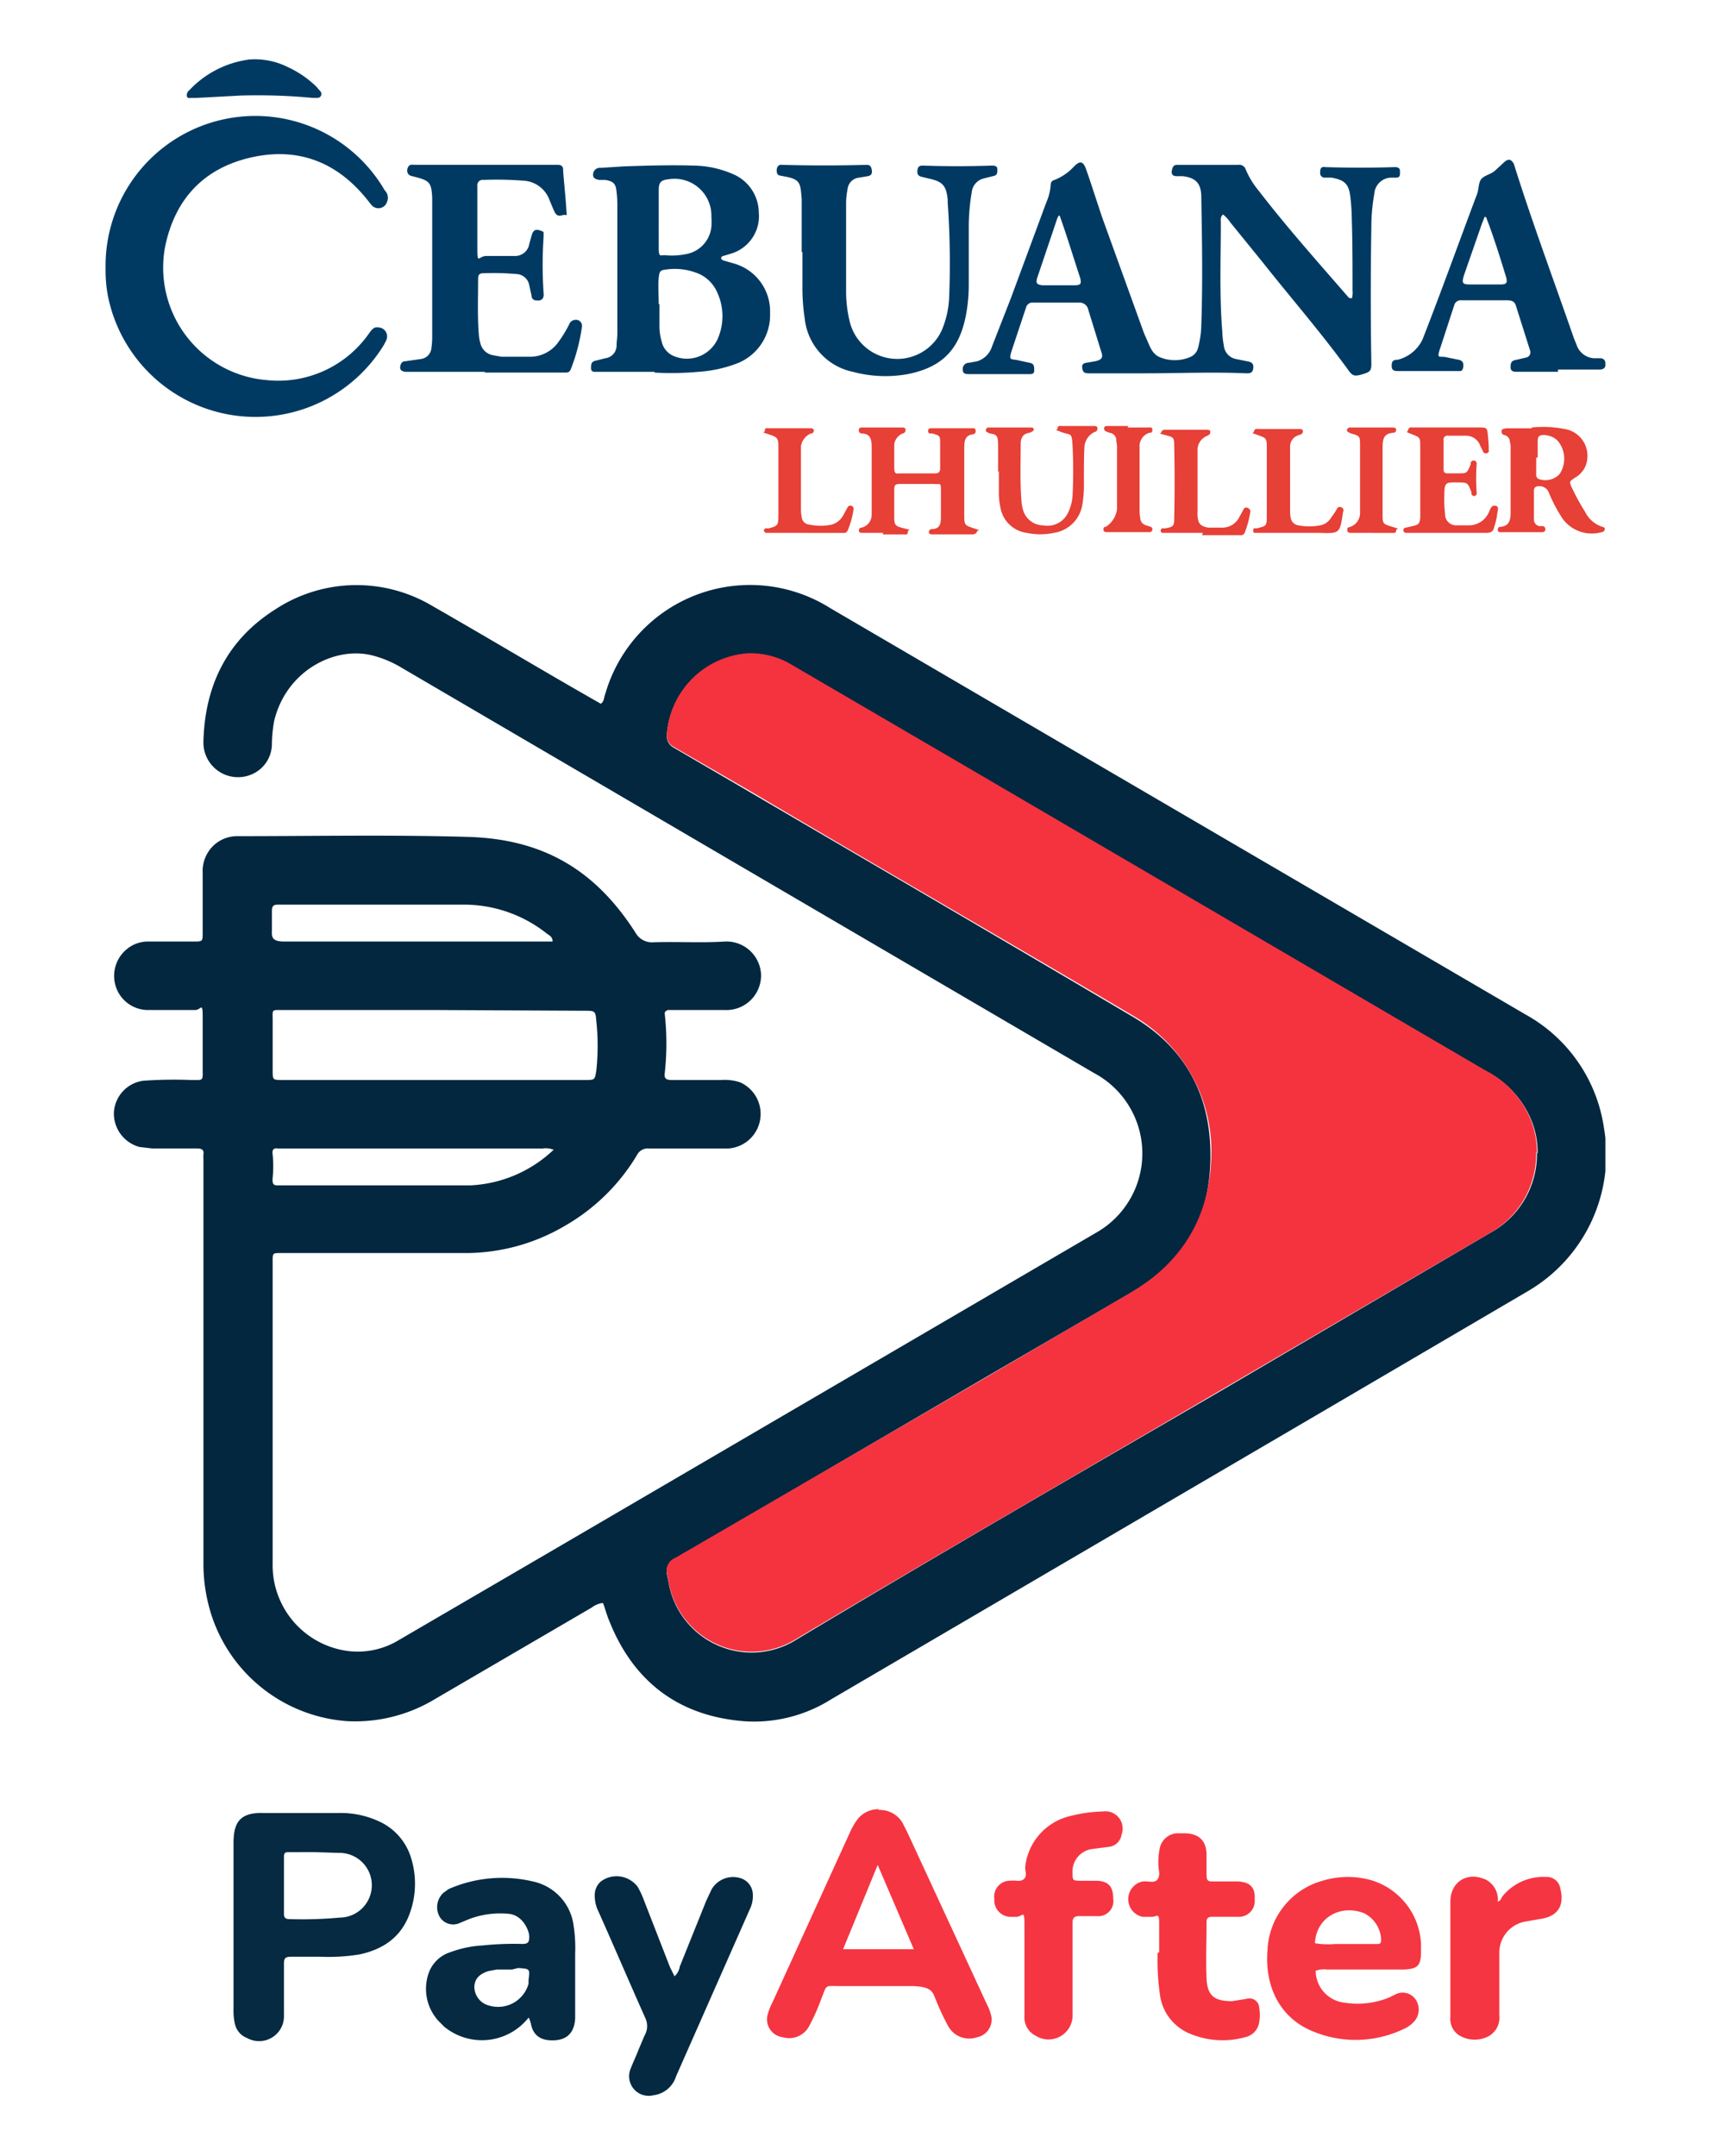 <svg xmlns="http://www.w3.org/2000/svg" xmlns:xlink="http://www.w3.org/1999/xlink" width="300" height="378" viewBox="0 0 300 378">
  <defs>
    <clipPath id="clip-path">
      <rect id="Rectangle_122" data-name="Rectangle 122" width="262.966" height="357.135" fill="none"/>
    </clipPath>
    <clipPath id="clip-Cebuana-PayAfter-Original">
      <rect width="300" height="378"/>
    </clipPath>
  </defs>
  <g id="Cebuana-PayAfter-Original" clip-path="url(#clip-Cebuana-PayAfter-Original)">
    <g id="Artwork_1" data-name="Artwork 1" transform="translate(150 189)">
      <g id="Group_138" data-name="Group 138" transform="translate(-131.483 -178.568)" clip-path="url(#clip-path)">
        <path id="Path_2805" data-name="Path 2805" d="M182.116,37.59a3.958,3.958,0,0,0,.132-1.451c0-4.222,0-8.444-.132-12.535a35.624,35.624,0,0,0-.264-3.958c-.264-2.243-1.056-2.9-3.3-3.3h-1.188a.792.792,0,0,1-.792-.924c0-.66.132-1.056.924-.924,4.09.132,8.049.132,12.139,0,.528,0,.924.132.924.66s.132,1.188-.66,1.188h-1.056a3.035,3.035,0,0,0-2.771,2.771,33.515,33.515,0,0,0-.528,5.938c-.132,7.917-.132,15.965,0,23.882,0,1.188-.132,1.451-1.451,1.847s-1.715.4-2.375-.4c-4.75-6.6-10.16-12.8-15.174-19.132l-5.674-6.993a6.466,6.466,0,0,0-1.319-1.451c-.528.4-.4.924-.4,1.451,0,6.333-.264,12.8.264,19.132a14.539,14.539,0,0,0,.264,2.375,2.639,2.639,0,0,0,2.111,2.375l1.979.4c.924.132,1.187.528,1.056,1.319s-.66.792-1.187.792c-5.938-.264-12.007,0-17.945,0h-9.5c-.66,0-1.187,0-1.319-.792s.132-.924.66-1.056l1.583-.264c1.188-.264,1.451-.66,1.056-1.715l-2.243-7.257a1.583,1.583,0,0,0-1.715-1.319H126.3a1.188,1.188,0,0,0-1.319.924L122.608,46.3c-.792,2.375-.264,1.715,1.188,2.111l1.847.4c.792.132.792.66.792,1.319s-.4.66-.924.66H114.956c-.66,0-1.056-.132-1.056-.792a1.067,1.067,0,0,1,1.056-1.188l1.451-.264a3.958,3.958,0,0,0,2.639-2.639l3.3-8.444,6.2-16.757a9.631,9.631,0,0,0,.792-3.167.792.792,0,0,1,.66-.792,9.368,9.368,0,0,0,3.431-2.375c1.056-1.056,1.583-.924,2.111.528s1.847,5.542,2.771,8.313L145.7,43.659l.528,1.188c.528,1.188.924,2.507,2.375,3.035a6.861,6.861,0,0,0,5.278-.132,2.375,2.375,0,0,0,1.319-1.715,16.625,16.625,0,0,0,.528-3.826c.264-7.521.132-14.91,0-22.431,0-2.375-.924-3.431-3.3-3.694h-1.056c-.792,0-.924-.528-.792-1.056s.264-.924.924-.924h10.688a1.188,1.188,0,0,1,1.319.792,14.778,14.778,0,0,0,2.243,3.694c4.882,6.333,10.16,12.271,15.438,18.34.264.264.4.66.924.528M130.789,22.944l-.264.4L126.963,33.9c-.264.924-.132,1.188.924,1.319h5.542c1.187,0,1.319-.264,1.056-1.319-1.187-3.563-2.243-7.125-3.562-10.819" transform="translate(36.385 4.369)" fill="#003a63"/>
        <path id="Path_2806" data-name="Path 2806" d="M0,34.285A26.257,26.257,0,0,1,48.953,20.563a1.793,1.793,0,0,1,.4,1.979,1.583,1.583,0,0,1-2.771.528l-.528-.66c-5.278-6.729-12.139-9.5-20.451-7.653s-13.458,7.257-15.174,15.7A19.792,19.792,0,0,0,28.237,53.813a19.4,19.4,0,0,0,17.945-8.181c.4-.528.792-1.188,1.583-1.056a1.583,1.583,0,0,1,1.451,2.243l-.4.792A26.389,26.389,0,0,1,.4,39.035a24.014,24.014,0,0,1-.4-4.75" transform="translate(-0.001 2.396)" fill="#003a63"/>
        <path id="Path_2807" data-name="Path 2807" d="M75.715,50.266H65.688c-.528,0-1.187.132-1.187-.66s.132-1.188.924-1.319l1.583-.4a2.243,2.243,0,0,0,1.979-2.243c0-.66.132-1.319.132-2.111V20.842a19.4,19.4,0,0,0-.132-2.111c-.132-1.451-.528-1.847-1.979-2.111H65.951c-.924-.132-1.187-.528-1.056-1.188a1.183,1.183,0,0,1,1.319-.924l4.09-.264c4.09-.132,8.181-.264,12.271-.132a17.681,17.681,0,0,1,6.729,1.451,7.389,7.389,0,0,1,4.618,6.729,6.861,6.861,0,0,1-4.882,7.257l-1.319.4a.421.421,0,0,0-.4.4c0,.264.264.264.4.4l1.847.528A8.708,8.708,0,0,1,95.9,39.974a9.1,9.1,0,0,1-6.2,8.972,22.958,22.958,0,0,1-6.333,1.319,53.041,53.041,0,0,1-7.785.132m.924-12.007h0v4.09a9.5,9.5,0,0,0,.4,2.507A3.562,3.562,0,0,0,79.014,47.5a5.938,5.938,0,0,0,7.653-2.9,9.9,9.9,0,0,0,0-8.181,6.333,6.333,0,0,0-3.826-3.563,10.819,10.819,0,0,0-5.146-.528c-1.056.132-1.187.264-1.319,1.451s0,3.035,0,4.618m0-14.91h0V28.5c0,1.715.264,1.319,1.056,1.319a12.8,12.8,0,0,0,4.09-.264,5.41,5.41,0,0,0,4.09-4.75,11.477,11.477,0,0,0,0-1.715,6.465,6.465,0,0,0-7.389-6.6c-1.451.132-1.847.528-1.847,1.979v5.014" transform="translate(20.604 4.491)" fill="#003a63"/>
        <path id="Path_2808" data-name="Path 2808" d="M54,50.288H40.275c-.924,0-1.319-.4-1.056-1.188a.792.792,0,0,1,.792-.66l2.771-.4a2.111,2.111,0,0,0,1.847-1.979,13.326,13.326,0,0,0,.132-1.979q0-11.875,0-23.75v-.528c-.132-2.639-.4-3.035-3.035-3.694-.4-.132-.924-.132-1.188-.528a1.188,1.188,0,0,1,0-1.188c.264-.528.66-.4,1.188-.4H66.664c.792,0,1.056.264,1.056.924s.4,4.354.528,6.465.264,1.188-.66,1.451S66.4,22.712,66,21.788l-.66-1.583a5.146,5.146,0,0,0-4.618-3.431,60.563,60.563,0,0,0-6.993-.132A.924.924,0,0,0,52.678,17.7q0,.4,0,.792v9.9c0,3.3.132,1.583,1.583,1.583h4.882a2.507,2.507,0,0,0,2.639-2.111l.4-1.451c.264-.924.66-1.187,1.451-.924s.66.264.66.792v.4a71.646,71.646,0,0,0,0,9.764c.132,1.056-.4,1.451-1.319,1.319a.792.792,0,0,1-.792-.792l-.4-1.847a2.375,2.375,0,0,0-2.243-1.979A46.444,46.444,0,0,0,53.865,33c-.924,0-1.056.264-1.056,1.188,0,3.167-.132,6.465.132,9.632a7.917,7.917,0,0,0,.264,1.451,2.771,2.771,0,0,0,2.243,2.111l1.451.264h5.014a6.069,6.069,0,0,0,5.014-2.639,20.715,20.715,0,0,0,1.847-3.035,1.187,1.187,0,0,1,1.056-.792,1.05,1.05,0,0,1,1.188,1.188,32.59,32.59,0,0,1-1.979,7.521c-.264.528-.528.528-1.056.528H54" transform="translate(12.503 4.469)" fill="#003a63"/>
        <path id="Path_2809" data-name="Path 2809" d="M93.562,29.309V19.941c-.264-2.771-.132-3.431-3.3-3.958-.4-.132-.924,0-1.056-.66s.132-1.451.924-1.319c4.882.132,9.9.132,14.778,0,.528,0,.792.132.924.792s0,1.056-.66,1.188l-1.583.264a2.243,2.243,0,0,0-1.979,1.979,14.119,14.119,0,0,0-.264,2.243V36.434a22.562,22.562,0,0,0,.66,5.146,8.576,8.576,0,0,0,16.1,1.451,16.361,16.361,0,0,0,1.319-6.069,149.625,149.625,0,0,0-.264-16.361v-.528c-.264-2.507-.924-3.167-3.431-3.694l-1.056-.264c-.792-.132-.924-.66-.792-1.319s.528-.66,1.056-.66q5.938.2,11.875,0c.528,0,1.056,0,1.056.66s0,1.056-.792,1.188l-1.583.4a2.771,2.771,0,0,0-2.111,2.375,36.681,36.681,0,0,0-.528,6.069v10.16a28.37,28.37,0,0,1-.528,5.542c-1.188,5.938-4.222,8.972-10.16,10.16a22.035,22.035,0,0,1-9.632-.4A10.688,10.688,0,0,1,94.09,40.92a34.834,34.834,0,0,1-.4-5.542V29.309" transform="translate(28.487 4.469)" fill="#003a63"/>
        <path id="Path_2810" data-name="Path 2810" d="M200.06,50.5h-7.125c-.528,0-1.187,0-1.187-.792s.132-1.188,1.056-1.319l1.715-.4a.924.924,0,0,0,.66-1.188l-2.507-7.917c-.264-.924-1.056-.924-1.847-.924h-7.653a1.187,1.187,0,0,0-1.319.924c-.792,2.375-1.583,4.882-2.375,7.257s-.264,1.451,1.188,1.847l1.979.4c.66.132.924.528.792,1.319s-.528.66-.924.66H171.956c-.66,0-1.056-.132-1.056-.924s.264-1.056,1.056-1.056a6.577,6.577,0,0,0,4.354-3.563c3.3-8.444,6.333-16.889,9.5-25.333.4-.924.264-2.111.792-2.771s1.583-.792,2.375-1.451l1.715-1.583c.66-.528,1.056-.528,1.583.264a4.884,4.884,0,0,1,.264.792c3.167,10.028,6.861,19.924,10.292,29.82l.528,1.319a3.431,3.431,0,0,0,3.035,2.243h1.188c.792.132.792.66.792,1.188s-.4.792-1.056.792H200.06Zm-12.8-27.313-.528,1.319-3.167,9.1c-.4,1.319-.264,1.583,1.056,1.583H189.9c1.187,0,1.319-.264,1.056-1.319-1.056-3.431-2.111-6.861-3.431-10.292,0-.132-.132-.264-.4-.264" transform="translate(54.594 4.255)" fill="#003a63"/>
        <path id="Path_2811" data-name="Path 2811" d="M104.326,67.372h-3.562c-.264,0-.66,0-.66-.4a.483.483,0,0,1,.528-.528,2.332,2.332,0,0,0,1.715-2.243V52.2c0-1.188-.264-2.243-1.715-2.243a.528.528,0,0,1-.528-.66c0-.4.4-.4.66-.4h6.861c.264,0,.66,0,.66.4a.6.6,0,0,1-.528.66,2.443,2.443,0,0,0-1.451,1.847v4.09c0,1.319.4,1.056,1.056,1.056h6.069c.66,0,.924-.264.924-.924V51.671c0-1.451-.132-1.319-1.319-1.715h-.528c-.264-.132-.264-.264-.264-.528a.4.4,0,0,1,.4-.4h7.389c.264,0,.528,0,.528.4a.528.528,0,0,1-.4.66c-1.451.132-1.583,1.188-1.583,2.375V64.338c0,1.715.132,1.715,1.715,2.243s.528.264.528.528-.4.528-.792.528h-6.993c-.264,0-.66,0-.66-.4a.528.528,0,0,1,.528-.528c1.451,0,1.583-1.056,1.583-2.111V59.983c0-1.583-.132-1.056-1.188-1.188h-5.806c-1.056,0-1.188.132-1.188,1.188v4.486c0,1.583.132,1.715,1.715,2.111s.66.132.66.66-.4.4-.66.4h-3.694Z" transform="translate(31.973 15.621)" fill="#e64037"/>
        <path id="Path_2812" data-name="Path 2812" d="M190.939,48.925a19.792,19.792,0,0,1,5.806.264,4.75,4.75,0,0,1,3.958,5.146,4.222,4.222,0,0,1-2.243,3.431c-.924.66-.924.66-.528,1.583a37.87,37.87,0,0,0,2.375,4.354,5.146,5.146,0,0,0,3.035,2.639c.264,0,.528.264.4.528s-.264.4-.528.4a6.333,6.333,0,0,1-6.861-2.375,27.574,27.574,0,0,1-2.375-4.486,1.715,1.715,0,0,0-1.715-1.188c-.528,0-.924.132-.924.792v5.014a1.187,1.187,0,0,0,.924,1.188h.66a.528.528,0,0,1,.4.66c0,.264-.264.4-.528.4h-7.257c-.264,0-.528,0-.528-.4a.528.528,0,0,1,.264-.528h.132c1.715-.132,1.847-1.319,1.847-2.639V52.619a3.653,3.653,0,0,0-.132-1.188,1.188,1.188,0,0,0-1.056-1.187h.264c-.4,0-.66-.132-.66-.66s.528-.4.792-.528h4.486m.792,5.146v2.9a.792.792,0,0,0,.66.924,3.431,3.431,0,0,0,3.431-.924,4.882,4.882,0,0,0-.4-5.938,3.7,3.7,0,0,0-2.375-.924c-.792,0-1.056.264-1.056,1.056v2.9" transform="translate(59.097 15.596)" fill="#e64037"/>
        <path id="Path_2813" data-name="Path 2813" d="M180.026,67.376H172.9a.462.462,0,0,1,0-.924l1.187-.264c1.056-.264,1.188-.4,1.319-1.451q.01-.2,0-.4,0-6.135,0-12.271c0-1.451-.132-1.451-1.451-1.979s-.792-.264-.66-.792.528-.4.924-.4h11.347c1.583,0,1.583,0,1.715,1.583a20.132,20.132,0,0,1,.132,2.375.4.4,0,0,1-.264.528.528.528,0,0,1-.66-.132l-.528-1.056a2.639,2.639,0,0,0-2.507-1.847H180.29a.66.66,0,0,0-.792.792v5.146c0,.528.264.66.792.66h1.715c1.583,0,1.583,0,2.243-1.583V55.1a.535.535,0,0,1,1.056.132,33.5,33.5,0,0,0,0,5.146.466.466,0,1,1-.924.132v-.264c-.66-1.715-.66-1.715-2.507-1.715s-2.243-.132-2.243,2.111a21.622,21.622,0,0,0,.132,3.431,1.91,1.91,0,0,0,1.847,1.979h2.111a3.826,3.826,0,0,0,3.694-2.243c.264-.528.4-1.319,1.188-1.187s.264,1.056.264,1.715a12.355,12.355,0,0,1-.528,2.111c-.132.66-.528.924-1.319.924h-6.465" transform="translate(55.099 15.618)" fill="#e64037"/>
        <path id="Path_2814" data-name="Path 2814" d="M119.123,56.752V52c0-1.583-.264-1.847-1.451-1.979l-.528-.264a.4.4,0,0,1-.132-.528l.264-.264h7.785c.4.132.4.4.132.66l-.528.264c-1.187.132-1.583.924-1.583,1.979,0,3.3-.132,6.6.132,9.9a7.653,7.653,0,0,0,.264,1.583,3.694,3.694,0,0,0,3.563,2.771,3.958,3.958,0,0,0,4.354-2.243,7.785,7.785,0,0,0,.792-3.167q.2-4.156,0-8.313c-.132-2.771-.264-1.979-1.979-2.639s-.66-.132-.66-.66.528-.4.792-.4h5.542c.264,0,.66,0,.66.4a.6.6,0,0,1-.528.66A3.219,3.219,0,0,0,134.3,52c-.132,1.188-.132,4.486-.132,6.6a20.054,20.054,0,0,1-.264,3.826,5.938,5.938,0,0,1-5.014,5.014,11.479,11.479,0,0,1-4.75,0,5.41,5.41,0,0,1-4.618-4.486,11.611,11.611,0,0,1-.264-2.375V56.62Z" transform="translate(37.363 15.554)" fill="#e64037"/>
        <path id="Path_2815" data-name="Path 2815" d="M20.045,6.342l-7.521.4h-.792c-.4,0-.792.132-.924-.264a1.094,1.094,0,0,1,.4-1.056A17.549,17.549,0,0,1,21.76.009a12.931,12.931,0,0,1,6.729,1.319A17.945,17.945,0,0,1,33.5,4.759l.792.924a.69.69,0,0,1-.528,1.056h-.924a103.311,103.311,0,0,0-12.931-.4" transform="translate(3.442 -0.009)" fill="#003a63"/>
        <path id="Path_2816" data-name="Path 2816" d="M159.789,67.312H152.8c-.264,0-.264-.264-.264-.4a.528.528,0,0,1,.132-.4h.528c1.583-.4,1.715-.4,1.715-1.979V52.27c0-1.583-.132-1.583-1.583-2.111s-.792-.132-.66-.66.528-.4.792-.4h7.125c.264,0,.66,0,.66.4s-.264.528-.66.66A2.072,2.072,0,0,0,159,52.27V63.486a5.937,5.937,0,0,0,.132,1.319,1.583,1.583,0,0,0,1.319,1.188,10.16,10.16,0,0,0,3.826,0,2.771,2.771,0,0,0,1.715-1.056l.924-1.319c.264-.4.4-1.056,1.056-.792s.264.792.264,1.188h0c-.528,3.3-.528,3.431-3.958,3.3h-4.486" transform="translate(48.684 15.681)" fill="#e64037"/>
        <path id="Path_2817" data-name="Path 2817" d="M147.621,67.276H140.5a.429.429,0,0,1,0-.792h.528c1.451-.264,1.583-.4,1.583-1.847q.132-6.333,0-12.667c0-1.451-.132-1.451-1.583-1.847s-.792-.132-.66-.528.4-.4.792-.4h7.125c.264,0,.66,0,.66.4s-.264.528-.528.66A2.691,2.691,0,0,0,146.7,52.5V63.45a6.461,6.461,0,0,0,0,.924c.132,1.319.528,1.715,1.847,1.979h2.639a3.3,3.3,0,0,0,2.771-1.715l.792-1.451a.528.528,0,0,1,.792-.264.66.66,0,0,1,.4.792,18.868,18.868,0,0,1-.924,3.431c-.264.66-.66.528-1.187.528h-6.333" transform="translate(44.755 15.717)" fill="#e64037"/>
        <path id="Path_2818" data-name="Path 2818" d="M95.054,67.344H87.8l-.264-.264a.4.4,0,0,1,.264-.528h.528c1.583-.4,1.715-.528,1.715-2.243V52.3c0-1.583-.132-1.715-1.715-2.243s-.66-.132-.66-.66.4-.4.66-.4h7.257c.264,0,.66,0,.66.4a.483.483,0,0,1-.528.528A2.921,2.921,0,0,0,94,52.17V63.254a7.522,7.522,0,0,0,.132,1.319,1.451,1.451,0,0,0,1.319,1.319,9.632,9.632,0,0,0,3.958,0,3.3,3.3,0,0,0,1.979-1.583l.792-1.451a.563.563,0,0,1,1.056.264,14.778,14.778,0,0,1-1.056,3.826c-.264.528-.66.4-1.056.4H95.054" transform="translate(27.919 15.649)" fill="#e64037"/>
        <path id="Path_2819" data-name="Path 2819" d="M169.367,67.372H165.8c-.4,0-.792,0-.792-.528s.264-.4.528-.528a2.547,2.547,0,0,0,1.715-2.375V52.067c0-1.583,0-1.715-1.583-2.111l-.528-.264a.4.4,0,0,1-.132-.528l.264-.264h7.785c.264,0,.528.132.528.4a.528.528,0,0,1-.4.528h-.132c-1.715.132-1.847,1.188-1.847,2.639V64.074c0,1.715,0,1.715,1.715,2.243s.66.132.66.66-.528.4-.792.4h-3.563" transform="translate(52.697 15.621)" fill="#e64037"/>
        <path id="Path_2820" data-name="Path 2820" d="M136.822,48.964h3.563c.4,0,.792-.132.792.4s-.264.528-.528.528a2.449,2.449,0,0,0-1.715,2.507V63.742a9.5,9.5,0,0,0,.132,1.188,1.319,1.319,0,0,0,1.056,1.188l.792.264a.492.492,0,0,1-.132.924h-7.653c-.264,0-.528-.132-.528-.4s0-.528.4-.528a4.255,4.255,0,0,0,1.979-3.167V52.79a5.412,5.412,0,0,0-.132-1.451,1.319,1.319,0,0,0-1.187-1.451l-.66-.264a.528.528,0,0,1-.264-.66.4.4,0,0,1,.4-.264h3.826Z" transform="translate(42.359 15.557)" fill="#e64037"/>
        <path id="Path_2821" data-name="Path 2821" d="M86.732,248.309a3.959,3.959,0,0,0-1.847.792L57.309,265.2a27.049,27.049,0,0,1-15.174,3.826,27.049,27.049,0,0,1-23.75-18.076,29.424,29.424,0,0,1-1.583-9.9V170.462a6.861,6.861,0,0,1,0-.792c.132-.924-.4-1.056-1.188-1.056H7.829l-2.243-.264A6.069,6.069,0,0,1,1.1,162.413a5.938,5.938,0,0,1,5.146-5.674,75.87,75.87,0,0,1,8.313-.132c2.375,0,2.111.264,2.111-2.243v-8.708c0-2.9-.264-1.319-1.319-1.319H6.906a5.938,5.938,0,0,1-5.542-4.354,6.069,6.069,0,0,1,2.375-6.6A5.806,5.806,0,0,1,7.17,132.33h7.917c1.583,0,1.583,0,1.583-1.583V120.323a6.2,6.2,0,0,1,2.111-5.014,6.069,6.069,0,0,1,4.09-1.451c13.458,0,26.917-.264,40.375.132s22.431,6.069,29.292,16.757a3.3,3.3,0,0,0,3.167,1.715c4.222-.132,8.444.132,12.535-.132a6.07,6.07,0,0,1,6.333,5.806v.264a6.069,6.069,0,0,1-6.333,5.938H98.212c-.528.264-.528.4-.528.66a47.237,47.237,0,0,1,0,10.424c-.132.924.264,1.187,1.188,1.187h8.708a8.708,8.708,0,0,1,3.3.4,6.069,6.069,0,0,1-2.111,11.611H94.913A2.111,2.111,0,0,0,92.8,169.8a34.966,34.966,0,0,1-12.667,12.4,34.305,34.305,0,0,1-17.549,4.75h-31.8c-1.979,0-1.847-.132-1.847,1.847v52.514A15.174,15.174,0,0,0,40.816,256.49a13.854,13.854,0,0,0,10.292-1.715L76.441,240l96.848-56.6a15.965,15.965,0,0,0-.264-27.972L132.649,131.8,51.5,84.3a19,19,0,0,0-5.014-2.111c-6.6-1.715-15.174,2.639-17.285,11.479a24.541,24.541,0,0,0-.4,4.222,5.806,5.806,0,0,1-3.563,5.146A6.069,6.069,0,0,1,16.8,97.232c.264-9.9,4.222-17.813,12.535-23.09a25.961,25.961,0,0,1,27.576-.66c9.236,5.278,18.472,10.819,27.708,16.1l1.847,1.056c.66-.4.528-1.188.792-1.715a26.41,26.41,0,0,1,39.452-15.042l42.882,25.07,79.035,46.181a27.181,27.181,0,0,1,13.722,19.792,27.708,27.708,0,0,1-13.195,28.632l-36.681,21.507L126.844,265.2a25.333,25.333,0,0,1-15.306,3.826c-11.479-.924-19.4-6.993-23.618-17.681-.4-.924-.66-1.979-1.056-3.035m163.876-78.9a15.173,15.173,0,0,0-.924-5.278,16.889,16.889,0,0,0-8.181-9.1l-92.361-53.965-29.16-17.021a13.986,13.986,0,0,0-7.785-2.111A15.306,15.306,0,0,0,98.08,95.781,2.375,2.375,0,0,0,99.4,98.42l13.326,7.785c22.3,13.063,44.729,26.125,67.028,39.32,9.632,5.674,13.986,14.514,13.59,25.6s-5.278,17.681-13.986,22.826l-25.2,14.646L99.531,240.524A2.375,2.375,0,0,0,98.08,243.3l.264,1.319a14.778,14.778,0,0,0,22.563,10.028c24.41-14.646,49.084-28.9,73.625-43.146l47.9-28.1a15.7,15.7,0,0,0,8.181-13.986M57.177,144.337H30.656c-1.979,0-1.715-.132-1.715,1.847v8.708c0,1.715,0,1.715,1.715,1.715H83.7c1.715,0,1.715,0,1.979-1.583a41.035,41.035,0,0,0,0-8.84c-.132-1.715-.264-1.715-2.111-1.715ZM78.024,132.33c0-.792-.528-1.056-.924-1.319a23.354,23.354,0,0,0-14.778-5.146H29.864c-.792,0-1.056.264-1.056,1.056v3.3c0,1.056-.264,2.111,2.111,2.111h47.1Zm.264,36.549a3.7,3.7,0,0,0-1.979-.264H29.864c-.792-.132-1.056.264-.924,1.056a20.875,20.875,0,0,1,0,4.09c-.132,1.451.4,1.319,1.319,1.319H63.642a22.694,22.694,0,0,0,14.514-6.2Z" transform="translate(0.351 22.31)" fill="#03273f"/>
        <path id="Path_2822" data-name="Path 2822" d="M17,252.793V238.279c0-3.563,1.056-5.41,5.278-5.278H35.474a15.966,15.966,0,0,1,6.993,1.451,10.292,10.292,0,0,1,5.674,6.465,15.174,15.174,0,0,1-.132,9.368c-1.451,4.354-4.618,6.6-8.972,7.521a33.78,33.78,0,0,1-6.729.4H27.029c-.924,0-1.188.264-1.188,1.188v9.1a4.354,4.354,0,0,1-6.465,3.958,3.431,3.431,0,0,1-2.111-2.375A10.028,10.028,0,0,1,17,267.439V252.925m14.118-13.063H26.633c-.528,0-.792.132-.792.792v10.028c0,.66.264.924.924.924a72.032,72.032,0,0,0,8.84-.264,5.674,5.674,0,1,0-.132-11.347Z" transform="translate(5.429 74.43)" fill="#052a41"/>
        <path id="Path_2823" data-name="Path 2823" d="M107.431,232.633a4.618,4.618,0,0,1,4.222,2.243l.924,1.847,13.854,29.951a9.369,9.369,0,0,1,.792,2.111,3.167,3.167,0,0,1-2.507,3.694,4.222,4.222,0,0,1-5.146-2.111,41.335,41.335,0,0,1-1.979-4.222c-.66-1.451-.528-2.507-4.09-2.639H100.834c-2.9,0-2.375-.4-3.431,2.243a34.7,34.7,0,0,1-2.111,4.75,3.958,3.958,0,0,1-4.618,1.979,3.167,3.167,0,0,1-2.639-4.09,9.632,9.632,0,0,1,.792-1.979l13.59-29.82a13.328,13.328,0,0,1,1.188-2.111,4.618,4.618,0,0,1,3.958-1.979m-6.333,24.542h12.4L107.3,242.265Z" transform="translate(28.076 74.271)" fill="#f53541"/>
        <path id="Path_2824" data-name="Path 2824" d="M60.553,266.136a10.424,10.424,0,0,1-14.778,1.583l-.924-.924a8.313,8.313,0,0,1-1.979-7.917,5.938,5.938,0,0,1,3.958-4.222A19.132,19.132,0,0,1,52.5,253.47a52.919,52.919,0,0,1,6.993-.264c1.056,0,1.187-.4,1.187-1.319s-1.056-3.694-3.563-3.958a15.438,15.438,0,0,0-6.993.924l-1.583.66a2.771,2.771,0,0,1-3.563-1.056,3.431,3.431,0,0,1,.66-4.222l.924-.66a23.354,23.354,0,0,1,14.778-1.319,9.1,9.1,0,0,1,7.125,7.785,25.861,25.861,0,0,1,.264,4.882v11.347c-.132,2.375-1.319,3.694-3.563,3.826s-3.826-.66-4.222-3.035l-.264-.792m-3.035-8.576H55.011l-1.451.264c-1.715.528-2.507,1.451-2.507,2.9a3.431,3.431,0,0,0,2.639,3.167,5.542,5.542,0,0,0,6.861-3.826v-.66c.264-1.979.264-1.979-1.847-2.111Z" transform="translate(13.6 77.184)" fill="#062a42"/>
        <path id="Path_2825" data-name="Path 2825" d="M162.86,257.862a5.674,5.674,0,0,0,5.014,5.674,14.646,14.646,0,0,0,7.917-.924l1.056-.528a2.771,2.771,0,0,1,3.563.924,3.167,3.167,0,0,1-.528,4.09,5.412,5.412,0,0,1-1.583,1.056,19.528,19.528,0,0,1-15.965.4c-5.806-2.375-8.444-7.917-7.917-14.25a13.194,13.194,0,0,1,9.632-12.139,15.306,15.306,0,0,1,8.444-.132,12.271,12.271,0,0,1,8.84,11.215v1.188c0,2.639-.528,3.167-3.035,3.3H164.84a4.222,4.222,0,0,0-2.111.264m0-4.882a14.254,14.254,0,0,0,3.563.132h6.993c.528,0,1.056.132,1.056-.66a5.41,5.41,0,0,0-3.035-4.75c-4.09-1.583-8.444.792-8.576,5.41Z" transform="translate(49.307 77.146)" fill="#f53743"/>
        <path id="Path_2826" data-name="Path 2826" d="M78.987,258.949a2.9,2.9,0,0,0,.924-1.715l4.618-11.479.924-1.979A4.354,4.354,0,0,1,90.73,241.8a3.035,3.035,0,0,1,1.979,2.639,5.278,5.278,0,0,1-.528,2.771L79.251,276.5a4.75,4.75,0,0,1-3.958,3.3,3.431,3.431,0,0,1-3.958-4.75c.4-1.056.924-2.111,1.319-3.167l1.056-2.507a3.3,3.3,0,0,0,.132-3.167c-2.771-6.2-5.41-12.4-8.181-18.6a6.334,6.334,0,0,1-.66-3.035,3.167,3.167,0,0,1,1.056-2.243,4.618,4.618,0,0,1,6.465.924,14.38,14.38,0,0,1,1.056,2.243L78.2,257.365l.66,1.319" transform="translate(20.763 77.115)" fill="#042941"/>
        <path id="Path_2827" data-name="Path 2827" d="M123.385,260.649V252.6c0-2.639-.264-1.451-1.319-1.319h-.924a2.9,2.9,0,0,1-3.035-3.167,2.771,2.771,0,0,1,2.9-3.167c.792-.132,1.583.264,2.243-.264s.264-1.319.264-2.111a10.292,10.292,0,0,1,7.917-8.972,25.067,25.067,0,0,1,5.674-.792,3.035,3.035,0,0,1,3.3,4.09,2.507,2.507,0,0,1-2.243,2.111l-3.035.4a3.958,3.958,0,0,0-3.3,4.222c0,1.188,0,1.319,1.319,1.319h3.035c1.979.132,2.771,1.056,2.771,3.167a2.639,2.639,0,0,1-2.9,3.035h-3.035c-.792,0-1.187.264-1.187,1.056v16.229a4.222,4.222,0,0,1-6.465,3.694,3.563,3.563,0,0,1-1.979-3.431v-8.049Z" transform="translate(37.72 74.359)" fill="#f53642"/>
        <path id="Path_2828" data-name="Path 2828" d="M141.314,256.547V251.4c0-1.715-.264-1.187-1.187-1.056h-1.715a3.167,3.167,0,0,1,0-6.2h.132c.792-.132,1.979.4,2.507-.4s.132-1.583.132-2.507a12.007,12.007,0,0,1,.264-3.035,3.3,3.3,0,0,1,2.9-2.507h1.319c2.639,0,3.958,1.319,3.958,3.826v3.431c0,1.056.264,1.188,1.056,1.188h4.486c2.111.132,3.035,1.056,2.9,3.167a2.771,2.771,0,0,1-2.9,3.035H150.55c-.66,0-.924.264-.924.924,0,3.3-.132,6.6,0,9.9s1.715,3.958,4.486,3.958l2.507-.4a1.715,1.715,0,0,1,2.243,1.583,7.125,7.125,0,0,1,0,2.507,3.167,3.167,0,0,1-2.507,2.639,14.778,14.778,0,0,1-10.028-.792,8.576,8.576,0,0,1-4.882-6.729,42.484,42.484,0,0,1-.4-7.257" transform="translate(43.409 75.294)" fill="#f53641"/>
        <path id="Path_2829" data-name="Path 2829" d="M186.885,245.865c.66-.132.66-.528.924-.924a9.236,9.236,0,0,1,7.653-3.431,2.375,2.375,0,0,1,2.507,1.979c.792,3.035-.4,5.014-3.694,5.41l-2.243.4a5.542,5.542,0,0,0-4.75,5.674c0,2.771,0,5.41,0,8.181v2.639a3.694,3.694,0,0,1-1.979,3.694,5.278,5.278,0,0,1-5.146-.264,3.431,3.431,0,0,1-1.451-3.167V245.865c0-3.562,3.035-5.41,6.333-3.826a3.958,3.958,0,0,1,1.979,3.826" transform="translate(57.081 77.136)" fill="#f53541"/>
        <path id="Path_2830" data-name="Path 2830" d="M227.012,166.513a15.833,15.833,0,0,1-8.049,13.986l-47.9,27.972c-24.542,14.382-49.215,28.632-73.625,43.146A14.778,14.778,0,0,1,74.88,241.589l-.264-1.319a2.375,2.375,0,0,1,1.451-2.771l54.757-31.8,25.2-14.778c8.708-5.146,13.458-12.8,13.986-22.826a27.47,27.47,0,0,0-13.59-25.6c-22.3-13.195-44.729-26.125-67.028-39.32L75.936,95.394a2.375,2.375,0,0,1-1.319-2.639A15.306,15.306,0,0,1,88.866,78.9a13.986,13.986,0,0,1,7.785,2.111l29.16,17.021L218.04,152a16.889,16.889,0,0,1,8.181,9.1,15.173,15.173,0,0,1,.924,5.278" transform="translate(23.815 25.203)" fill="#f4333f"/>
      </g>
    </g>
  </g>
</svg>
